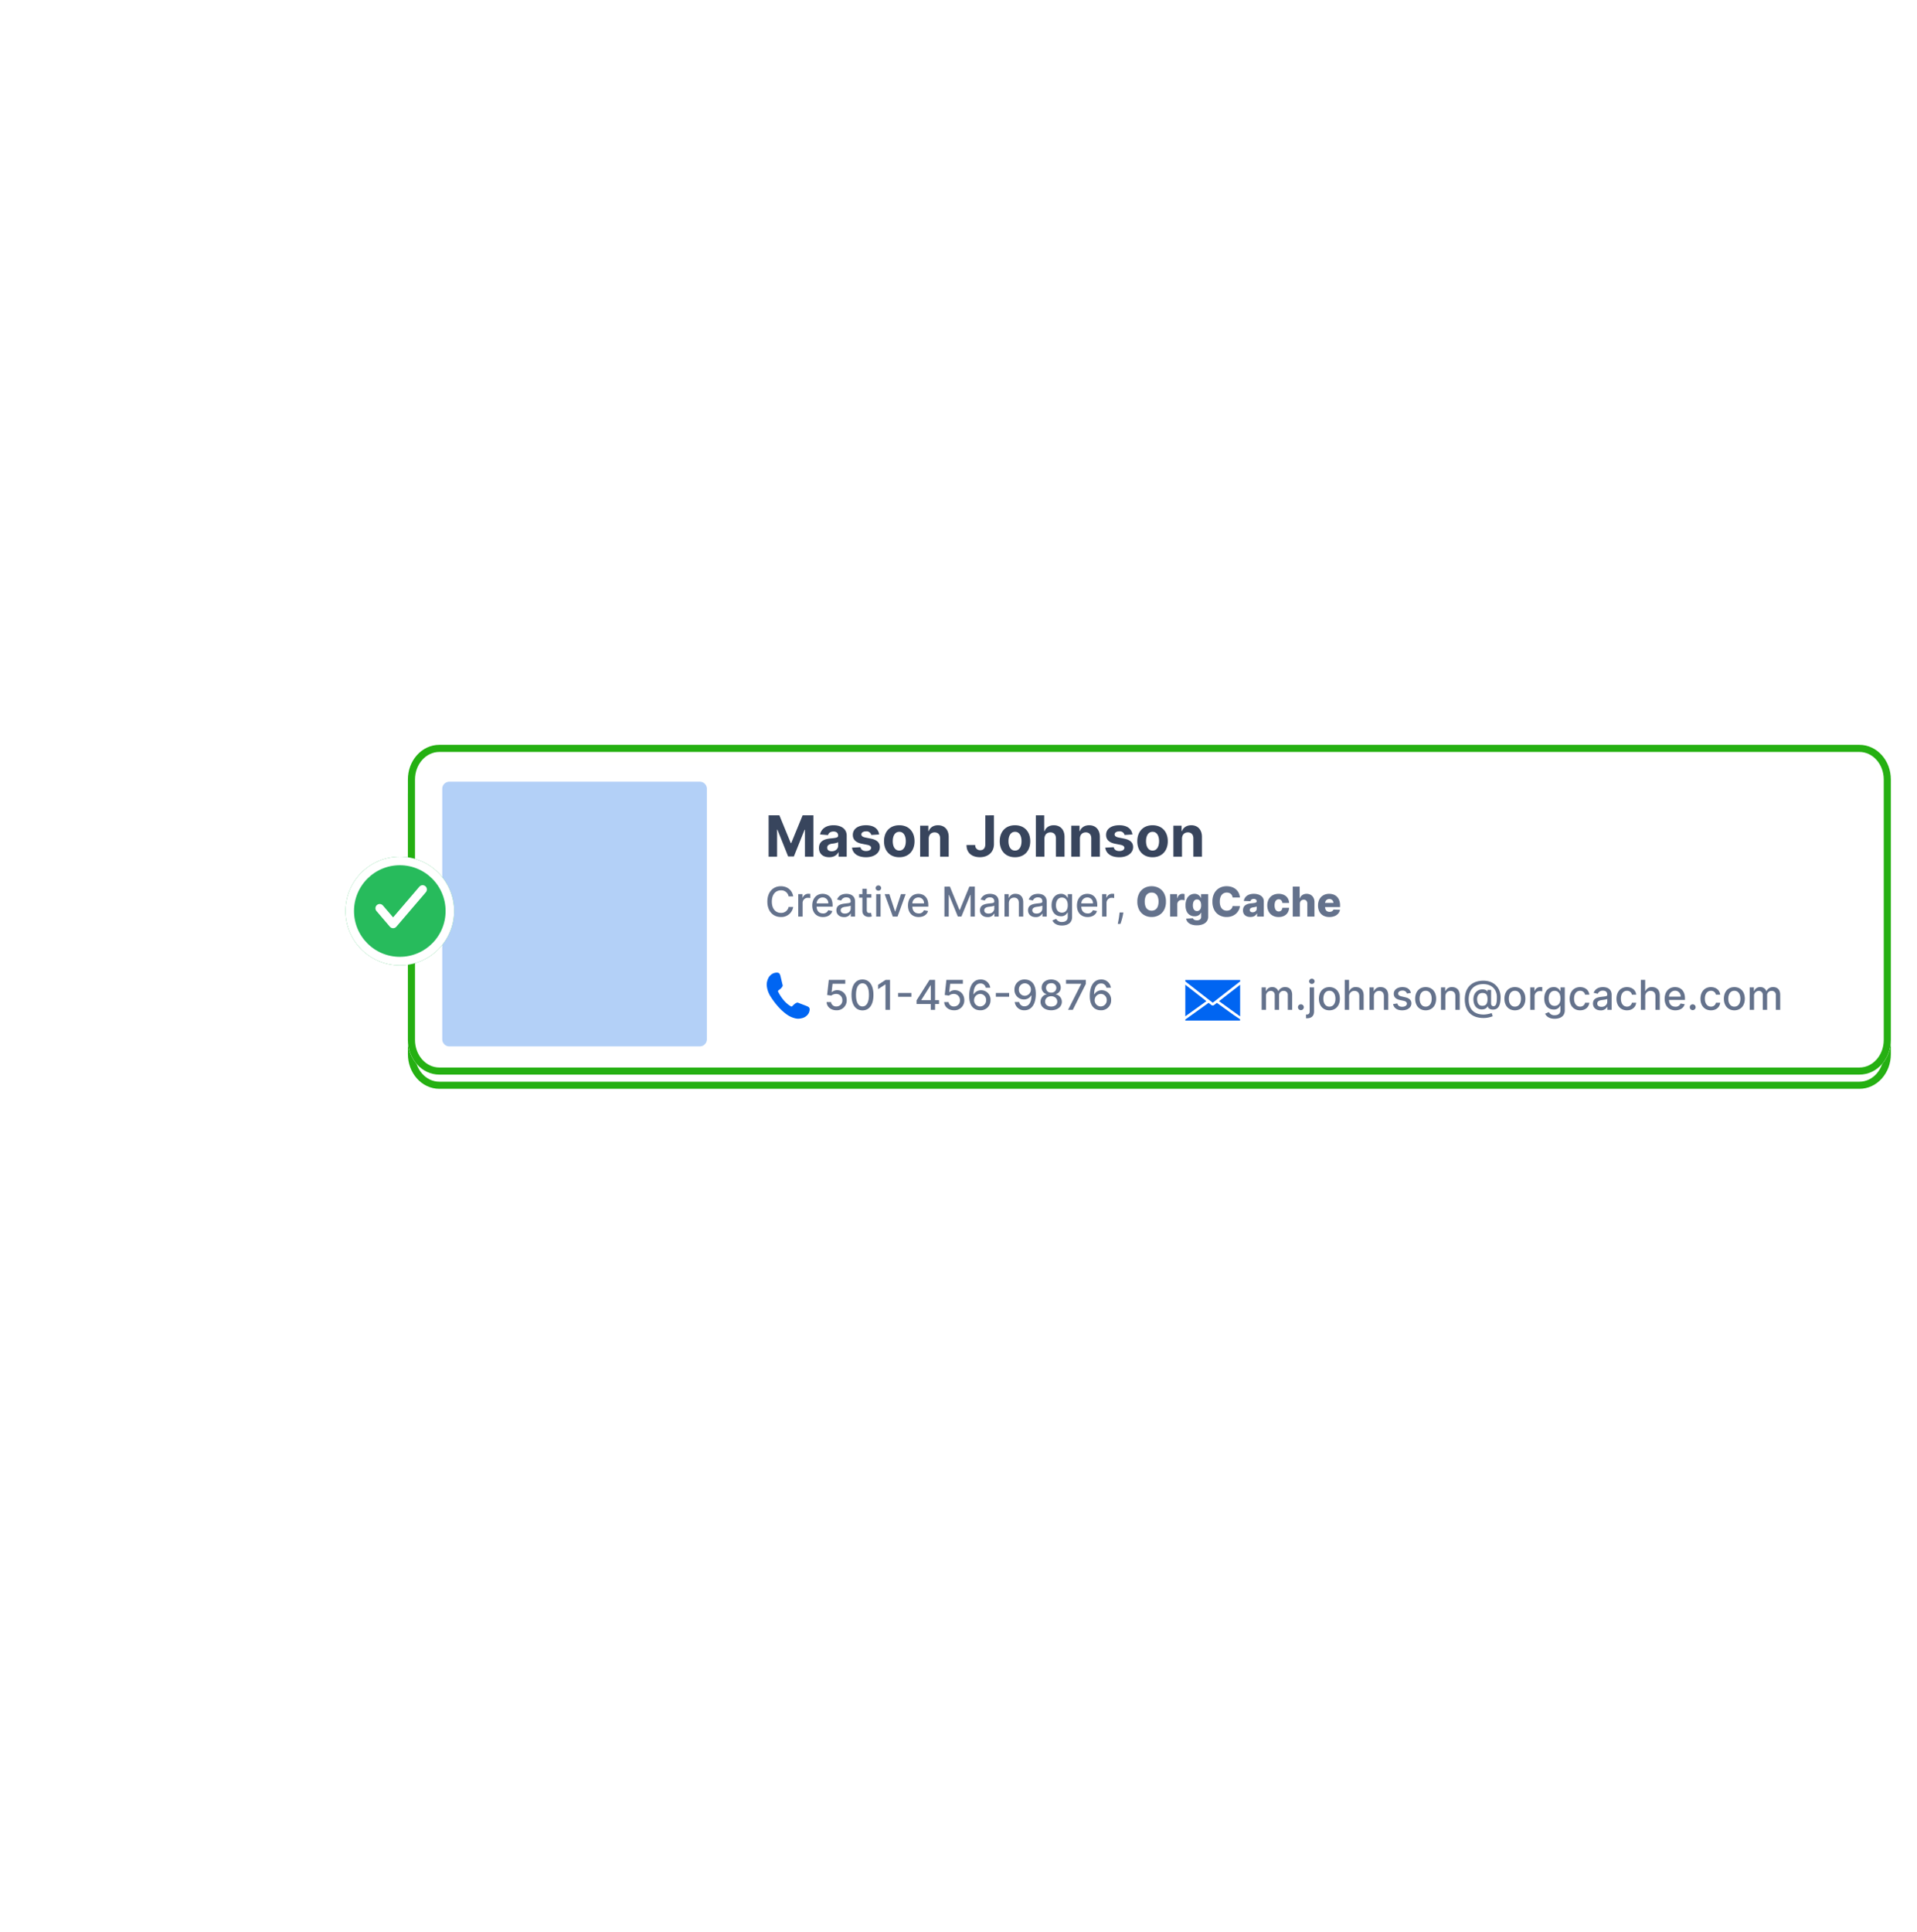<svg xmlns="http://www.w3.org/2000/svg" xmlns:xlink="http://www.w3.org/1999/xlink" width="1350" height="1360" viewBox="0 0 1350 1360">
  <defs>
    <filter id="Path_28539" x="257.255" y="504.422" width="1104.326" height="292.178" filterUnits="userSpaceOnUse">
      <feOffset dy="10" input="SourceAlpha"/>
      <feGaussianBlur stdDeviation="10" result="blur"/>
      <feFlood flood-opacity="0.129"/>
      <feComposite operator="in" in2="blur"/>
    </filter>
    <filter id="Path_28539-2" x="257.255" y="504.422" width="1104.326" height="292.178" filterUnits="userSpaceOnUse">
      <feOffset input="SourceAlpha"/>
      <feGaussianBlur stdDeviation="2" result="blur-2"/>
      <feFlood flood-opacity="0.11" result="color"/>
      <feComposite operator="out" in="SourceGraphic" in2="blur-2"/>
      <feComposite operator="in" in="color"/>
      <feComposite operator="in" in2="SourceGraphic"/>
    </filter>
    <clipPath id="clip-path">
      <rect id="Rectangle_8417" data-name="Rectangle 8417" width="38.606" height="28.559" fill="#0065f2"/>
    </clipPath>
    <clipPath id="clip-path-2">
      <rect id="Rectangle_8418" data-name="Rectangle 8418" width="30.243" height="32.451" fill="#0065f2"/>
    </clipPath>
    <filter id="Ellipse_2507" x="234.313" y="594.187" width="94.487" height="94.487" filterUnits="userSpaceOnUse">
      <feOffset dy="3" input="SourceAlpha"/>
      <feGaussianBlur stdDeviation="3" result="blur-3"/>
      <feFlood flood-opacity="0.161"/>
      <feComposite operator="in" in2="blur-3"/>
      <feComposite in="SourceGraphic"/>
    </filter>
    <clipPath id="clip-homepage_header-art_2-card-mason">
      <rect width="1350" height="1360"/>
    </clipPath>
  </defs>
  <g id="homepage_header-art_2-card-mason" clip-path="url(#clip-homepage_header-art_2-card-mason)">
    <g data-type="innerShadowGroup">
      <g transform="matrix(1, 0, 0, 1, 0, 0)" filter="url(#Path_28539)">
        <g id="Path_28539-3" data-name="Path 28539" transform="translate(292.26 529.42)" fill="#fff" opacity="0.95">
          <path d="M 1017.201 224.678 L 17.126 224.678 C 14.437 224.678 11.831 224.083 9.38 222.909 C 7.037 221.788 4.938 220.188 3.142 218.156 C -0.496 214.038 -2.5 208.582 -2.5 202.795 L -2.5 19.383 C -2.5 13.595 -0.496 8.14 3.142 4.022 C 4.938 1.989 7.037 0.39 9.38 -0.732 C 11.831 -1.905 14.437 -2.5 17.126 -2.5 L 1017.201 -2.5 C 1019.889 -2.5 1022.495 -1.905 1024.946 -0.732 C 1027.29 0.39 1029.388 1.989 1031.184 4.022 C 1034.823 8.14 1036.826 13.595 1036.826 19.383 L 1036.826 202.795 C 1036.826 208.582 1034.823 214.038 1031.184 218.156 C 1029.388 220.188 1027.29 221.788 1024.946 222.909 C 1022.495 224.083 1019.889 224.678 1017.201 224.678 Z" stroke="none"/>
          <path d="M 17.125 3.0517578125e-05 C 7.667 3.0517578125e-05 0 8.678 0 19.383 L 0 202.795 C 0 213.5 7.667 222.178 17.125 222.178 L 1017.201 222.178 C 1026.659 222.178 1034.326 213.5 1034.326 202.795 L 1034.326 19.383 C 1034.326 8.678 1026.659 3.0517578125e-05 1017.201 3.0517578125e-05 L 17.125 3.0517578125e-05 M 17.125 -5 L 1017.201 -5 C 1020.266 -5 1023.235 -4.323 1026.026 -2.987 C 1028.673 -1.719 1031.038 0.082 1033.057 2.367 C 1037.1 6.942 1039.326 12.985 1039.326 19.383 L 1039.326 202.795 C 1039.326 209.192 1037.1 215.236 1033.057 219.811 C 1031.038 222.096 1028.673 223.897 1026.026 225.164 C 1023.235 226.5 1020.266 227.178 1017.201 227.178 L 17.125 227.178 C 14.06 227.178 11.091 226.5 8.301 225.164 C 5.654 223.897 3.288 222.096 1.269 219.811 C -2.774 215.236 -5 209.192 -5 202.795 L -5 19.383 C -5 12.985 -2.774 6.942 1.269 2.367 C 3.288 0.082 5.654 -1.719 8.301 -2.987 C 11.091 -4.323 14.06 -5 17.125 -5 Z" stroke="none" fill="#1aac06"/>
        </g>
      </g>
      <g id="Path_28539-4" data-name="Path 28539" transform="translate(292.255 529.422)" fill="#fff" opacity="0.95">
        <path d="M 1017.201 224.678 L 17.126 224.678 C 14.437 224.678 11.831 224.083 9.38 222.909 C 7.037 221.788 4.938 220.188 3.142 218.156 C -0.496 214.038 -2.5 208.582 -2.5 202.795 L -2.5 19.383 C -2.5 13.595 -0.496 8.14 3.142 4.022 C 4.938 1.989 7.037 0.39 9.38 -0.732 C 11.831 -1.905 14.437 -2.5 17.126 -2.5 L 1017.201 -2.5 C 1019.889 -2.5 1022.495 -1.905 1024.946 -0.732 C 1027.29 0.39 1029.388 1.989 1031.184 4.022 C 1034.823 8.14 1036.826 13.595 1036.826 19.383 L 1036.826 202.795 C 1036.826 208.582 1034.823 214.038 1031.184 218.156 C 1029.388 220.188 1027.29 221.788 1024.946 222.909 C 1022.495 224.083 1019.889 224.678 1017.201 224.678 Z" stroke="none"/>
        <path d="M 17.125 3.0517578125e-05 C 7.667 3.0517578125e-05 0 8.678 0 19.383 L 0 202.795 C 0 213.5 7.667 222.178 17.125 222.178 L 1017.201 222.178 C 1026.659 222.178 1034.326 213.5 1034.326 202.795 L 1034.326 19.383 C 1034.326 8.678 1026.659 3.0517578125e-05 1017.201 3.0517578125e-05 L 17.125 3.0517578125e-05 M 17.125 -5 L 1017.201 -5 C 1020.266 -5 1023.235 -4.323 1026.026 -2.987 C 1028.673 -1.719 1031.038 0.082 1033.057 2.367 C 1037.1 6.942 1039.326 12.985 1039.326 19.383 L 1039.326 202.795 C 1039.326 209.192 1037.1 215.236 1033.057 219.811 C 1031.038 222.096 1028.673 223.897 1026.026 225.164 C 1023.235 226.5 1020.266 227.178 1017.201 227.178 L 17.125 227.178 C 14.06 227.178 11.091 226.5 8.301 225.164 C 5.654 223.897 3.288 222.096 1.269 219.811 C -2.774 215.236 -5 209.192 -5 202.795 L -5 19.383 C -5 12.985 -2.774 6.942 1.269 2.367 C 3.288 0.082 5.654 -1.719 8.301 -2.987 C 11.091 -4.323 14.06 -5 17.125 -5 Z" stroke="none"/>
      </g>
      <g transform="matrix(1, 0, 0, 1, 0, 0)" filter="url(#Path_28539-2)">
        <g id="Path_28539-5" data-name="Path 28539" transform="translate(292.26 529.42)" fill="#fff" opacity="0.95">
          <path d="M 1017.201 224.678 L 17.126 224.678 C 14.437 224.678 11.831 224.083 9.38 222.909 C 7.037 221.788 4.938 220.188 3.142 218.156 C -0.496 214.038 -2.5 208.582 -2.5 202.795 L -2.5 19.383 C -2.5 13.595 -0.496 8.14 3.142 4.022 C 4.938 1.989 7.037 0.39 9.38 -0.732 C 11.831 -1.905 14.437 -2.5 17.126 -2.5 L 1017.201 -2.5 C 1019.889 -2.5 1022.495 -1.905 1024.946 -0.732 C 1027.29 0.39 1029.388 1.989 1031.184 4.022 C 1034.823 8.14 1036.826 13.595 1036.826 19.383 L 1036.826 202.795 C 1036.826 208.582 1034.823 214.038 1031.184 218.156 C 1029.388 220.188 1027.29 221.788 1024.946 222.909 C 1022.495 224.083 1019.889 224.678 1017.201 224.678 Z" stroke="none"/>
          <path d="M 17.125 3.0517578125e-05 C 7.667 3.0517578125e-05 0 8.678 0 19.383 L 0 202.795 C 0 213.5 7.667 222.178 17.125 222.178 L 1017.201 222.178 C 1026.659 222.178 1034.326 213.5 1034.326 202.795 L 1034.326 19.383 C 1034.326 8.678 1026.659 3.0517578125e-05 1017.201 3.0517578125e-05 L 17.125 3.0517578125e-05 M 17.125 -5 L 1017.201 -5 C 1020.266 -5 1023.235 -4.323 1026.026 -2.987 C 1028.673 -1.719 1031.038 0.082 1033.057 2.367 C 1037.1 6.942 1039.326 12.985 1039.326 19.383 L 1039.326 202.795 C 1039.326 209.192 1037.1 215.236 1033.057 219.811 C 1031.038 222.096 1028.673 223.897 1026.026 225.164 C 1023.235 226.5 1020.266 227.178 1017.201 227.178 L 17.125 227.178 C 14.06 227.178 11.091 226.5 8.301 225.164 C 5.654 223.897 3.288 222.096 1.269 219.811 C -2.774 215.236 -5 209.192 -5 202.795 L -5 19.383 C -5 12.985 -2.774 6.942 1.269 2.367 C 3.288 0.082 5.654 -1.719 8.301 -2.987 C 11.091 -4.323 14.06 -5 17.125 -5 Z" stroke="none"/>
        </g>
      </g>
      <g id="Path_28539-6" data-name="Path 28539" transform="translate(292.255 529.422)" fill="none" opacity="0.95">
        <path d="M 1017.201 224.678 L 17.126 224.678 C 14.437 224.678 11.831 224.083 9.38 222.909 C 7.037 221.788 4.938 220.188 3.142 218.156 C -0.496 214.038 -2.5 208.582 -2.5 202.795 L -2.5 19.383 C -2.5 13.595 -0.496 8.14 3.142 4.022 C 4.938 1.989 7.037 0.39 9.38 -0.732 C 11.831 -1.905 14.437 -2.5 17.126 -2.5 L 1017.201 -2.5 C 1019.889 -2.5 1022.495 -1.905 1024.946 -0.732 C 1027.29 0.39 1029.388 1.989 1031.184 4.022 C 1034.823 8.14 1036.826 13.595 1036.826 19.383 L 1036.826 202.795 C 1036.826 208.582 1034.823 214.038 1031.184 218.156 C 1029.388 220.188 1027.29 221.788 1024.946 222.909 C 1022.495 224.083 1019.889 224.678 1017.201 224.678 Z" stroke="none"/>
        <path d="M 17.125 3.0517578125e-05 C 7.667 3.0517578125e-05 0 8.678 0 19.383 L 0 202.795 C 0 213.5 7.667 222.178 17.125 222.178 L 1017.201 222.178 C 1026.659 222.178 1034.326 213.5 1034.326 202.795 L 1034.326 19.383 C 1034.326 8.678 1026.659 3.0517578125e-05 1017.201 3.0517578125e-05 L 17.125 3.0517578125e-05 M 17.125 -5 L 1017.201 -5 C 1020.266 -5 1023.235 -4.323 1026.026 -2.987 C 1028.673 -1.719 1031.038 0.082 1033.057 2.367 C 1037.1 6.942 1039.326 12.985 1039.326 19.383 L 1039.326 202.795 C 1039.326 209.192 1037.1 215.236 1033.057 219.811 C 1031.038 222.096 1028.673 223.897 1026.026 225.164 C 1023.235 226.5 1020.266 227.178 1017.201 227.178 L 17.125 227.178 C 14.06 227.178 11.091 226.5 8.301 225.164 C 5.654 223.897 3.288 222.096 1.269 219.811 C -2.774 215.236 -5 209.192 -5 202.795 L -5 19.383 C -5 12.985 -2.774 6.942 1.269 2.367 C 3.288 0.082 5.654 -1.719 8.301 -2.987 C 11.091 -4.323 14.06 -5 17.125 -5 Z" stroke="none" fill="#1aac06"/>
      </g>
    </g>
    <path id="Path_96436" data-name="Path 96436" d="M19.834-14.232c-.721-4.511-4.253-7.147-8.712-7.147-5.458,0-9.485,4.088-9.485,10.834S5.643.288,11.122.288a8.4,8.4,0,0,0,8.712-7.075L16.621-6.8a5.257,5.257,0,0,1-5.479,4.181c-3.615,0-6.344-2.77-6.344-7.93,0-5.118,2.719-7.93,6.354-7.93a5.239,5.239,0,0,1,5.468,4.243ZM23.4,0h3.079V-9.66a3.556,3.556,0,0,1,3.779-3.563,7.275,7.275,0,0,1,1.607.185v-2.945a12.507,12.507,0,0,0-1.308-.072,4.116,4.116,0,0,0-4.016,2.75h-.165v-2.513H23.4ZM40.781.319c3.45,0,5.891-1.7,6.591-4.274L44.458-4.48a3.579,3.579,0,0,1-3.646,2.255c-2.636,0-4.408-1.71-4.49-4.758H47.568V-8.074c0-5.716-3.419-7.95-7-7.95-4.408,0-7.312,3.357-7.312,8.218C33.253-2.894,36.116.319,40.781.319ZM36.332-9.289a4.248,4.248,0,0,1,4.253-4.191A3.907,3.907,0,0,1,44.55-9.289ZM55.6.35a4.944,4.944,0,0,0,4.675-2.513H60.4V0h3.007V-10.5c0-4.6-3.625-5.52-6.138-5.52-2.863,0-5.5,1.153-6.529,4.037l2.894.659a3.694,3.694,0,0,1,3.676-2.2c1.988,0,3.007,1.04,3.007,2.832v.072c0,1.123-1.153,1.1-4,1.431-3,.35-6.066,1.133-6.066,4.727C50.256-1.359,52.593.35,55.6.35Zm.669-2.472c-1.74,0-3-.783-3-2.307,0-1.648,1.462-2.235,3.244-2.472,1-.134,3.368-.4,3.81-.844v2.039C60.327-3.831,58.834-2.121,56.27-2.121Zm18.619-13.7H71.645v-3.79H68.566v3.79H66.249v2.472h2.317v9.341C68.556-1.133,70.749.257,73.18.206a5.9,5.9,0,0,0,2-.33l-.556-2.544a5.007,5.007,0,0,1-1.081.134c-1,0-1.895-.33-1.895-2.111v-8.7h3.244ZM78.288,0h3.079V-15.818H78.288Zm1.555-18.259a1.9,1.9,0,0,0,1.946-1.833,1.912,1.912,0,0,0-1.946-1.843A1.905,1.905,0,0,0,77.9-20.092,1.9,1.9,0,0,0,79.843-18.259Zm19.2,2.441H95.733l-4,12.173h-.165L87.566-15.818H84.261L90.007,0h3.3ZM108.194.319c3.45,0,5.891-1.7,6.591-4.274L111.87-4.48a3.579,3.579,0,0,1-3.646,2.255c-2.636,0-4.408-1.71-4.49-4.758H114.98V-8.074c0-5.716-3.419-7.95-7-7.95-4.408,0-7.312,3.357-7.312,8.218C100.666-2.894,103.529.319,108.194.319Zm-4.449-9.608A4.248,4.248,0,0,1,108-13.48a3.907,3.907,0,0,1,3.965,4.191Zm22.594-11.8V0h3.028V-15.272h.2l6.22,15.241H138.3l6.22-15.231h.2V0h3.028V-21.091h-3.862L137.163-4.7h-.247L130.2-21.091ZM156.73.35a4.944,4.944,0,0,0,4.675-2.513h.124V0h3.007V-10.5c0-4.6-3.625-5.52-6.138-5.52-2.863,0-5.5,1.153-6.529,4.037l2.894.659a3.694,3.694,0,0,1,3.676-2.2c1.988,0,3.007,1.04,3.007,2.832v.072c0,1.123-1.153,1.1-4,1.431-3,.35-6.066,1.133-6.066,4.727C151.385-1.359,153.723.35,156.73.35Zm.669-2.472c-1.74,0-3-.783-3-2.307,0-1.648,1.462-2.235,3.244-2.472,1-.134,3.368-.4,3.81-.844v2.039C161.457-3.831,159.963-2.121,157.4-2.121Zm14.315-7.271c0-2.523,1.545-3.965,3.687-3.965,2.091,0,3.357,1.37,3.357,3.666V0h3.079V-10.061c0-3.913-2.152-5.963-5.386-5.963a4.709,4.709,0,0,0-4.665,2.781h-.2v-2.575h-2.956V0h3.079ZM190.56.35a4.944,4.944,0,0,0,4.675-2.513h.124V0h3.007V-10.5c0-4.6-3.625-5.52-6.138-5.52-2.863,0-5.5,1.153-6.529,4.037l2.894.659a3.694,3.694,0,0,1,3.676-2.2c1.988,0,3.007,1.04,3.007,2.832v.072c0,1.123-1.153,1.1-4,1.431-3,.35-6.066,1.133-6.066,4.727C185.215-1.359,187.553.35,190.56.35Zm.669-2.472c-1.74,0-3-.783-3-2.307,0-1.648,1.462-2.235,3.244-2.472,1-.134,3.368-.4,3.81-.844v2.039C195.287-3.831,193.793-2.121,191.229-2.121ZM209.1,6.261c4.027,0,7.137-1.843,7.137-5.911V-15.818h-3.017v2.564h-.227a4.808,4.808,0,0,0-4.583-2.77c-3.821,0-6.632,3.017-6.632,8.053s2.873,7.734,6.611,7.734a4.763,4.763,0,0,0,4.583-2.647h.2V.227c0,2.482-1.7,3.553-4.037,3.553a4.294,4.294,0,0,1-4.109-2.194l-2.647,1.092C203.206,4.614,205.317,6.261,209.1,6.261Zm-.031-9.052c-2.75,0-4.181-2.111-4.181-5.221,0-3.038,1.4-5.4,4.181-5.4,2.688,0,4.13,2.194,4.13,5.4C213.2-4.748,211.723-2.791,209.066-2.791ZM227.18.319c3.45,0,5.891-1.7,6.591-4.274l-2.914-.525a3.579,3.579,0,0,1-3.646,2.255c-2.636,0-4.408-1.71-4.49-4.758h11.246V-8.074c0-5.716-3.419-7.95-7-7.95-4.408,0-7.312,3.357-7.312,8.218C219.652-2.894,222.515.319,227.18.319Zm-4.449-9.608a4.248,4.248,0,0,1,4.253-4.191,3.907,3.907,0,0,1,3.965,4.191ZM237.4,0h3.079V-9.66a3.556,3.556,0,0,1,3.779-3.563,7.275,7.275,0,0,1,1.607.185v-2.945a12.507,12.507,0,0,0-1.308-.072,4.116,4.116,0,0,0-4.016,2.75h-.165v-2.513H237.4Zm14.922-2.884h-2.636l-.124,1.153c-.3,2.791-.886,5.571-1.153,6.879h1.854a43.788,43.788,0,0,0,1.895-6.92Zm30.009-7.662a12.035,12.035,0,0,1-1.339,5.9,9.129,9.129,0,0,1-3.62,3.676A10.42,10.42,0,0,1,272.256.288a10.344,10.344,0,0,1-5.118-1.267,9.183,9.183,0,0,1-3.61-3.682,12.02,12.02,0,0,1-1.334-5.885,12.073,12.073,0,0,1,1.334-5.9,9.105,9.105,0,0,1,3.61-3.676,10.411,10.411,0,0,1,5.118-1.256,10.42,10.42,0,0,1,5.113,1.256,9.129,9.129,0,0,1,3.62,3.676A12.035,12.035,0,0,1,282.328-10.545Zm-5.211,0a9.2,9.2,0,0,0-.582-3.481,4.608,4.608,0,0,0-1.668-2.152,4.565,4.565,0,0,0-2.611-.731,4.572,4.572,0,0,0-2.605.731,4.6,4.6,0,0,0-1.673,2.152,9.2,9.2,0,0,0-.582,3.481,9.2,9.2,0,0,0,.582,3.481,4.6,4.6,0,0,0,1.673,2.152,4.572,4.572,0,0,0,2.605.731,4.565,4.565,0,0,0,2.611-.731,4.608,4.608,0,0,0,1.668-2.152A9.2,9.2,0,0,0,277.117-10.545ZM285.294,0V-15.818h4.892v2.884h.165a4.31,4.31,0,0,1,1.411-2.333,3.582,3.582,0,0,1,2.276-.767,5.812,5.812,0,0,1,.721.046,4.458,4.458,0,0,1,.69.139v4.377a4.809,4.809,0,0,0-.942-.2,8.52,8.52,0,0,0-1.035-.072,3.269,3.269,0,0,0-1.612.4,2.886,2.886,0,0,0-1.123,1.1,3.251,3.251,0,0,0-.407,1.653V0Zm18.764,6.127A10.77,10.77,0,0,1,300.2,5.51a6.166,6.166,0,0,1-2.523-1.684,4.577,4.577,0,0,1-1.1-2.384l4.768-.268a1.7,1.7,0,0,0,.5.752,2.6,2.6,0,0,0,.958.52,4.571,4.571,0,0,0,1.4.191,3.5,3.5,0,0,0,2.1-.6,2.319,2.319,0,0,0,.829-2.018V-2.76h-.175a3.744,3.744,0,0,1-.906,1.308,4.306,4.306,0,0,1-1.509.906,5.991,5.991,0,0,1-2.065.33,6.346,6.346,0,0,1-3.167-.808A5.745,5.745,0,0,1,297-3.537a9.751,9.751,0,0,1-.86-4.392,10.321,10.321,0,0,1,.886-4.567,6.186,6.186,0,0,1,2.322-2.662,5.894,5.894,0,0,1,3.095-.865,4.9,4.9,0,0,1,2.137.427,4.439,4.439,0,0,1,1.468,1.1,5.164,5.164,0,0,1,.875,1.39h.144v-2.708h5.015V.062a5.367,5.367,0,0,1-1.009,3.3,6.233,6.233,0,0,1-2.822,2.06A11.507,11.507,0,0,1,304.057,6.127Zm.154-10.01a2.544,2.544,0,0,0,1.565-.484,3.051,3.051,0,0,0,1-1.39,6.033,6.033,0,0,0,.35-2.173,6.4,6.4,0,0,0-.345-2.219,3.131,3.131,0,0,0-1-1.437,2.494,2.494,0,0,0-1.57-.5,2.471,2.471,0,0,0-1.586.515,3.151,3.151,0,0,0-.983,1.447,6.509,6.509,0,0,0-.335,2.2,6.2,6.2,0,0,0,.34,2.173,3,3,0,0,0,.983,1.39A2.555,2.555,0,0,0,304.212-3.882Zm30.215-9.567h-5.149a4.462,4.462,0,0,0-.422-1.431,3.482,3.482,0,0,0-.844-1.092,3.681,3.681,0,0,0-1.241-.7,4.911,4.911,0,0,0-1.581-.242,4.588,4.588,0,0,0-2.642.752,4.747,4.747,0,0,0-1.7,2.173,8.936,8.936,0,0,0-.592,3.44,9,9,0,0,0,.6,3.517,4.609,4.609,0,0,0,1.7,2.132,4.651,4.651,0,0,0,2.6.716A5.166,5.166,0,0,0,326.7-4.4a3.776,3.776,0,0,0,1.225-.633,3.487,3.487,0,0,0,.875-1.02,4.177,4.177,0,0,0,.479-1.365l5.149.031a7.859,7.859,0,0,1-.808,2.76,8.827,8.827,0,0,1-1.849,2.477,8.675,8.675,0,0,1-2.858,1.776,10.524,10.524,0,0,1-3.857.659,10.332,10.332,0,0,1-5.123-1.262,9,9,0,0,1-3.568-3.682,12.244,12.244,0,0,1-1.308-5.891,12.111,12.111,0,0,1,1.328-5.9,9.092,9.092,0,0,1,3.594-3.676,10.29,10.29,0,0,1,5.077-1.256,11.373,11.373,0,0,1,3.543.53,8.723,8.723,0,0,1,2.863,1.545,7.959,7.959,0,0,1,2.008,2.487A9.085,9.085,0,0,1,334.427-13.45ZM341.79.268a6.654,6.654,0,0,1-2.683-.51,4.106,4.106,0,0,1-1.843-1.545,4.671,4.671,0,0,1-.675-2.6,4.847,4.847,0,0,1,.463-2.224,3.96,3.96,0,0,1,1.277-1.473,6.1,6.1,0,0,1,1.874-.86,12.466,12.466,0,0,1,2.266-.4q1.349-.124,2.173-.263a3.048,3.048,0,0,0,1.2-.4.857.857,0,0,0,.376-.747V-10.8a1.473,1.473,0,0,0-.546-1.225,2.307,2.307,0,0,0-1.473-.433,2.713,2.713,0,0,0-1.607.433,1.906,1.906,0,0,0-.772,1.195L337.177-11a5.5,5.5,0,0,1,1.066-2.58,5.763,5.763,0,0,1,2.369-1.792,9.1,9.1,0,0,1,3.63-.654,10.387,10.387,0,0,1,2.791.355,7.063,7.063,0,0,1,2.224,1.03,4.75,4.75,0,0,1,1.467,1.653,4.688,4.688,0,0,1,.52,2.235V0h-4.737V-2.2h-.124a4.527,4.527,0,0,1-1.076,1.359,4.369,4.369,0,0,1-1.534.834A6.571,6.571,0,0,1,341.79.268Zm1.555-3.3a3.215,3.215,0,0,0,1.467-.33,2.7,2.7,0,0,0,1.045-.911,2.369,2.369,0,0,0,.391-1.354v-1.5a3.037,3.037,0,0,1-.52.206q-.3.093-.664.175t-.741.144q-.381.062-.731.113a4.475,4.475,0,0,0-1.21.35,1.89,1.89,0,0,0-.762.613,1.516,1.516,0,0,0-.263.891,1.39,1.39,0,0,0,.561,1.195A2.348,2.348,0,0,0,343.345-3.028ZM361.7.3a8.451,8.451,0,0,1-4.289-1.03A6.949,6.949,0,0,1,354.663-3.6a9.087,9.087,0,0,1-.958-4.258,9.07,9.07,0,0,1,.963-4.269,6.983,6.983,0,0,1,2.75-2.868,8.408,8.408,0,0,1,4.269-1.03,8.663,8.663,0,0,1,3.826.793,6.128,6.128,0,0,1,2.554,2.24,6.511,6.511,0,0,1,.973,3.393h-4.706a3.169,3.169,0,0,0-.819-1.905,2.346,2.346,0,0,0-1.756-.69,2.5,2.5,0,0,0-1.534.489,3.134,3.134,0,0,0-1.025,1.442,6.6,6.6,0,0,0-.366,2.353,6.691,6.691,0,0,0,.366,2.363,3.132,3.132,0,0,0,1.025,1.452,2.5,2.5,0,0,0,1.534.489A2.524,2.524,0,0,0,363-3.9a2.38,2.38,0,0,0,.891-.881,3.458,3.458,0,0,0,.443-1.416h4.706a6.883,6.883,0,0,1-.973,3.419A6.069,6.069,0,0,1,365.543-.51,8.532,8.532,0,0,1,361.7.3Zm14.963-9.32V0h-5.036V-21.091H376.5v8.177h.175a4.573,4.573,0,0,1,1.756-2.286,5.224,5.224,0,0,1,2.992-.824,5.567,5.567,0,0,1,2.9.736,5.015,5.015,0,0,1,1.921,2.075,6.7,6.7,0,0,1,.675,3.131V0h-5.036V-9.093a2.927,2.927,0,0,0-.659-2.06,2.409,2.409,0,0,0-1.885-.741,2.758,2.758,0,0,0-1.4.345,2.378,2.378,0,0,0-.937.983A3.376,3.376,0,0,0,376.66-9.021ZM397.442.3a8.786,8.786,0,0,1-4.279-.983A6.687,6.687,0,0,1,390.4-3.5a9.218,9.218,0,0,1-.963-4.351,9.076,9.076,0,0,1,.968-4.289A7.031,7.031,0,0,1,393.137-15a8.107,8.107,0,0,1,4.15-1.025,8.736,8.736,0,0,1,3.089.525,6.641,6.641,0,0,1,2.42,1.555,7.1,7.1,0,0,1,1.586,2.539,9.789,9.789,0,0,1,.566,3.455v1.256H391.2V-9.619h9.063a2.837,2.837,0,0,0-.381-1.431,2.635,2.635,0,0,0-1.014-.983,3.007,3.007,0,0,0-1.478-.355,3.038,3.038,0,0,0-1.514.376,2.854,2.854,0,0,0-1.061,1.02,2.894,2.894,0,0,0-.412,1.457V-6.56a3.6,3.6,0,0,0,.381,1.694,2.739,2.739,0,0,0,1.081,1.128,3.3,3.3,0,0,0,1.668.4,3.762,3.762,0,0,0,1.215-.185,2.6,2.6,0,0,0,.937-.546,2.253,2.253,0,0,0,.587-.886l4.624.134a5.712,5.712,0,0,1-1.262,2.7,6.393,6.393,0,0,1-2.549,1.782A9.725,9.725,0,0,1,397.442.3Z" transform="translate(538.755 645.348)" fill="#64728c"/>
    <path id="Path_96437" data-name="Path 96437" d="M2.07,0H5.149V-9.752a3.387,3.387,0,0,1,3.244-3.615,2.724,2.724,0,0,1,2.894,2.853V0h3.069V-10.082a3.03,3.03,0,0,1,3.172-3.285,2.758,2.758,0,0,1,2.966,3.048V0h3.079V-10.607c0-3.615-2.018-5.417-4.881-5.417a4.942,4.942,0,0,0-4.748,2.781h-.165a4.28,4.28,0,0,0-4.253-2.781,4.326,4.326,0,0,0-4.3,2.781h-.2v-2.575H2.07ZM29.721.2a2.066,2.066,0,0,0,2.06-2.06,2.07,2.07,0,0,0-2.06-2.049,2.064,2.064,0,0,0-2.06,2.049A2.059,2.059,0,0,0,29.721.2ZM35.9-15.818V1.009c0,1.462-.608,2.266-2.07,2.266h-.494V5.922c.216.01.412.01.628.01,3.275,0,5.015-1.73,5.015-4.9V-15.818Zm1.524-2.441a1.9,1.9,0,0,0,1.946-1.833,1.912,1.912,0,0,0-1.946-1.843,1.905,1.905,0,0,0-1.946,1.843A1.9,1.9,0,0,0,37.424-18.259ZM49.782.319c4.459,0,7.374-3.265,7.374-8.156,0-4.923-2.914-8.187-7.374-8.187s-7.374,3.265-7.374,8.187C42.408-2.945,45.323.319,49.782.319Zm.01-2.585c-2.914,0-4.274-2.544-4.274-5.582s1.359-5.6,4.274-5.6c2.894,0,4.253,2.575,4.253,5.6S52.686-2.266,49.792-2.266ZM63.664-9.392a3.633,3.633,0,0,1,3.79-3.965c2.121,0,3.388,1.349,3.388,3.666V0h3.079V-10.061c0-3.944-2.163-5.963-5.417-5.963a4.631,4.631,0,0,0-4.686,2.781h-.2v-7.847H60.585V0h3.079Zm17.456,0c0-2.523,1.545-3.965,3.687-3.965,2.091,0,3.357,1.37,3.357,3.666V0h3.079V-10.061c0-3.913-2.152-5.963-5.386-5.963a4.709,4.709,0,0,0-4.665,2.781H81v-2.575H78.04V0H81.12Zm26.1-2.564c-.638-2.461-2.564-4.068-5.983-4.068-3.574,0-6.107,1.885-6.107,4.686,0,2.245,1.359,3.738,4.325,4.4l2.678.587c1.524.34,2.235,1.02,2.235,2.008,0,1.225-1.308,2.183-3.326,2.183-1.843,0-3.028-.793-3.4-2.348l-2.976.453c.515,2.8,2.842,4.377,6.4,4.377,3.821,0,6.467-2.029,6.467-4.892,0-2.235-1.421-3.615-4.325-4.284l-2.513-.577c-1.74-.412-2.492-1-2.482-2.07-.01-1.215,1.308-2.08,3.059-2.08a3.052,3.052,0,0,1,3.162,2.121ZM117.565.319c4.459,0,7.374-3.265,7.374-8.156,0-4.923-2.914-8.187-7.374-8.187s-7.374,3.265-7.374,8.187C110.192-2.945,113.106.319,117.565.319Zm.01-2.585c-2.914,0-4.274-2.544-4.274-5.582s1.359-5.6,4.274-5.6c2.894,0,4.253,2.575,4.253,5.6S120.469-2.266,117.576-2.266Zm13.872-7.126c0-2.523,1.545-3.965,3.687-3.965,2.091,0,3.357,1.37,3.357,3.666V0h3.079V-10.061c0-3.913-2.152-5.963-5.386-5.963a4.709,4.709,0,0,0-4.665,2.781h-.2v-2.575h-2.956V0h3.079Zm26.94,15.128a17.749,17.749,0,0,0,6.406-1.246l-.721-2.255A18.056,18.056,0,0,1,158.522,3.3c-6.931,0-10.648-3.821-10.648-10.659,0-6.55,3.676-10.782,10.267-10.782,6.024,0,9.619,3.872,9.608,9.1.01,4.469-.566,6.478-2.441,6.478-1.061,0-1.648-.865-1.648-1.946v-9.557h-2.533v1.153h-.134c-.309-.906-2.1-1.72-4.253-1.462-2.976.35-5.53,2.811-5.53,6.869,0,4.233,2.163,7.065,5.633,7.2,2.348.1,3.872-.989,4.356-2.2h.124c.247,1.658,2.039,2.389,3.8,2.327,4.4-.082,5.232-4.408,5.232-8.754,0-6.2-4.243-11.6-12.111-11.6-8.249,0-13.1,5.036-13.11,13.151C145.144.968,149.871,5.736,158.388,5.736Zm-.947-8.568c-2.688,0-3.615-2.307-3.625-4.8.01-2.369,1.339-4.253,3.666-4.253,2.523,0,3.656,1.112,3.666,4.243C161.158-4.428,160.118-2.832,157.44-2.832ZM180.416.319c4.459,0,7.374-3.265,7.374-8.156,0-4.923-2.914-8.187-7.374-8.187s-7.374,3.265-7.374,8.187C173.042-2.945,175.957.319,180.416.319Zm.01-2.585c-2.914,0-4.274-2.544-4.274-5.582s1.359-5.6,4.274-5.6c2.894,0,4.253,2.575,4.253,5.6S183.32-2.266,180.426-2.266ZM191.219,0H194.3V-9.66a3.556,3.556,0,0,1,3.779-3.563,7.275,7.275,0,0,1,1.607.185v-2.945a12.507,12.507,0,0,0-1.308-.072,4.116,4.116,0,0,0-4.016,2.75h-.165v-2.513h-2.976Zm17.2,6.261c4.027,0,7.137-1.843,7.137-5.911V-15.818h-3.017v2.564h-.227a4.808,4.808,0,0,0-4.583-2.77c-3.821,0-6.632,3.017-6.632,8.053s2.873,7.734,6.611,7.734a4.763,4.763,0,0,0,4.583-2.647h.2V.227c0,2.482-1.7,3.553-4.037,3.553a4.294,4.294,0,0,1-4.109-2.194l-2.647,1.092C202.526,4.614,204.637,6.261,208.417,6.261Zm-.031-9.052c-2.75,0-4.181-2.111-4.181-5.221,0-3.038,1.4-5.4,4.181-5.4,2.688,0,4.13,2.194,4.13,5.4C212.516-4.748,211.043-2.791,208.386-2.791Zm17.96,3.11c3.738,0,6.158-2.245,6.5-5.324h-3a3.379,3.379,0,0,1-3.481,2.719c-2.605,0-4.284-2.173-4.284-5.623,0-3.388,1.71-5.52,4.284-5.52a3.394,3.394,0,0,1,3.481,2.719h3c-.33-3.192-2.935-5.314-6.529-5.314-4.459,0-7.343,3.357-7.343,8.187C218.973-3.069,221.753.319,226.346.319ZM240.754.35a4.944,4.944,0,0,0,4.675-2.513h.124V0h3.007V-10.5c0-4.6-3.625-5.52-6.138-5.52-2.863,0-5.5,1.153-6.529,4.037l2.894.659a3.694,3.694,0,0,1,3.676-2.2c1.988,0,3.007,1.04,3.007,2.832v.072c0,1.123-1.153,1.1-4,1.431-3,.35-6.066,1.133-6.066,4.727C235.409-1.359,237.746.35,240.754.35Zm.669-2.472c-1.74,0-3-.783-3-2.307,0-1.648,1.462-2.235,3.244-2.472,1-.134,3.368-.4,3.81-.844v2.039C245.48-3.831,243.987-2.121,241.423-2.121Zm17.9,2.441c3.738,0,6.158-2.245,6.5-5.324h-3a3.379,3.379,0,0,1-3.481,2.719c-2.605,0-4.284-2.173-4.284-5.623,0-3.388,1.71-5.52,4.284-5.52a3.394,3.394,0,0,1,3.481,2.719h3c-.33-3.192-2.935-5.314-6.529-5.314-4.459,0-7.343,3.357-7.343,8.187C251.948-3.069,254.728.319,259.321.319ZM272.2-9.392a3.633,3.633,0,0,1,3.79-3.965c2.121,0,3.388,1.349,3.388,3.666V0h3.079V-10.061c0-3.944-2.163-5.963-5.417-5.963a4.631,4.631,0,0,0-4.686,2.781h-.2v-7.847h-3.038V0H272.2ZM293.4.319c3.45,0,5.891-1.7,6.591-4.274l-2.914-.525a3.578,3.578,0,0,1-3.646,2.255c-2.636,0-4.408-1.71-4.49-4.758h11.246V-8.074c0-5.716-3.419-7.95-7-7.95-4.408,0-7.312,3.357-7.312,8.218C285.87-2.894,288.733.319,293.4.319ZM288.95-9.289A4.248,4.248,0,0,1,293.2-13.48a3.907,3.907,0,0,1,3.965,4.191ZM305.643.2a2.066,2.066,0,0,0,2.06-2.06,2.07,2.07,0,0,0-2.06-2.049,2.064,2.064,0,0,0-2.06,2.049A2.059,2.059,0,0,0,305.643.2Zm12.842.124c3.738,0,6.158-2.245,6.5-5.324h-3a3.379,3.379,0,0,1-3.481,2.719c-2.605,0-4.284-2.173-4.284-5.623,0-3.388,1.71-5.52,4.284-5.52a3.394,3.394,0,0,1,3.481,2.719h3c-.33-3.192-2.935-5.314-6.529-5.314-4.459,0-7.343,3.357-7.343,8.187C311.112-3.069,313.892.319,318.485.319Zm16.467,0c4.459,0,7.374-3.265,7.374-8.156,0-4.923-2.914-8.187-7.374-8.187s-7.374,3.265-7.374,8.187C327.578-2.945,330.493.319,334.952.319Zm.01-2.585c-2.914,0-4.274-2.544-4.274-5.582s1.359-5.6,4.274-5.6c2.894,0,4.253,2.575,4.253,5.6S337.856-2.266,334.962-2.266ZM345.755,0h3.079V-9.752a3.387,3.387,0,0,1,3.244-3.615,2.724,2.724,0,0,1,2.894,2.853V0h3.069V-10.082a3.03,3.03,0,0,1,3.172-3.285,2.758,2.758,0,0,1,2.966,3.048V0h3.079V-10.607c0-3.615-2.018-5.417-4.881-5.417a4.942,4.942,0,0,0-4.747,2.781h-.165a4.28,4.28,0,0,0-4.253-2.781,4.326,4.326,0,0,0-4.3,2.781h-.2v-2.575h-2.956Z" transform="translate(886.41 711.011)" fill="#64728c"/>
    <path id="Path_96438" data-name="Path 96438" d="M8.99.288a6.927,6.927,0,0,0,7.26-7.106c.01-4.078-2.832-7.044-6.673-7.044a5.683,5.683,0,0,0-3.841,1.4H5.613l.669-5.9h8.949v-2.729H3.635L2.451-10.463l2.914.433a5.619,5.619,0,0,1,3.491-1.195,4.269,4.269,0,0,1,4.315,4.469A4.136,4.136,0,0,1,8.99-2.389,3.605,3.605,0,0,1,5.17-5.5H2.08C2.2-2.142,5.118.288,8.99.288ZM27.352.35c4.871,0,7.724-3.975,7.724-10.885,0-6.859-2.894-10.844-7.724-10.844S19.629-17.4,19.618-10.535C19.618-3.635,22.471.34,27.352.35Zm0-2.75c-2.853,0-4.572-2.863-4.572-8.136.01-5.252,1.73-8.146,4.572-8.146s4.562,2.894,4.562,8.146C31.914-5.262,30.195-2.4,27.352-2.4ZM46.744-21.091h-3.1l-5.262,3.44V-14.6l5.046-3.3h.124V0h3.192ZM61.81-11.874H52.46v2.667H61.81Zm3.625,7.755h10V0h3.038V-4.119h2.791v-2.7H78.473V-21.091H74.549l-9.114,14.4Zm10.02-2.7H68.772v-.165L75.291-17.3h.165ZM91.809.288a6.927,6.927,0,0,0,7.26-7.106c.01-4.078-2.832-7.044-6.673-7.044a5.683,5.683,0,0,0-3.841,1.4h-.124l.669-5.9H98.05v-2.729h-11.6L85.27-10.463l2.914.433a5.619,5.619,0,0,1,3.491-1.195A4.269,4.269,0,0,1,95.99-6.756a4.136,4.136,0,0,1-4.181,4.366A3.605,3.605,0,0,1,87.989-5.5H84.9C85.023-2.142,87.937.288,91.809.288Zm18.382,0a6.954,6.954,0,0,0,7.322-7.178,6.614,6.614,0,0,0-6.581-6.931,6,6,0,0,0-5.232,2.853h-.154c.01-4.789,1.823-7.631,4.912-7.631a3.67,3.67,0,0,1,3.738,2.987h3.141a6.626,6.626,0,0,0-6.879-5.767c-4.9,0-7.961,4.212-7.961,11.544C102.489-2.07,106.443.257,110.192.288Zm-.01-2.678a4.317,4.317,0,0,1-4.243-4.428,4.4,4.4,0,0,1,4.315-4.418,4.2,4.2,0,0,1,4.171,4.387A4.288,4.288,0,0,1,110.181-2.389Zm20.442-9.485h-9.351v2.667h9.351ZM141.7-21.379a6.945,6.945,0,0,0-7.322,7.137,6.633,6.633,0,0,0,6.581,6.931,6.018,6.018,0,0,0,5.232-2.863h.165c-.01,4.85-1.833,7.683-4.923,7.683a3.648,3.648,0,0,1-3.728-3.038h-3.141A6.587,6.587,0,0,0,141.437.288c4.9,0,7.971-4.212,7.971-11.6C149.4-19.011,145.463-21.348,141.7-21.379Zm.01,2.678a4.32,4.32,0,0,1,4.243,4.387,4.385,4.385,0,0,1-4.3,4.408,4.2,4.2,0,0,1-4.181-4.377A4.278,4.278,0,0,1,141.715-18.7ZM160.252.288c4.387,0,7.487-2.492,7.507-5.911a5.385,5.385,0,0,0-4.243-5.314v-.124a4.718,4.718,0,0,0,3.46-4.7c-.021-3.223-2.863-5.623-6.725-5.623-3.9,0-6.745,2.4-6.725,5.623a4.638,4.638,0,0,0,3.46,4.7v.124a5.3,5.3,0,0,0-4.243,5.314C152.724-2.2,155.824.288,160.252.288Zm0-2.605c-2.636,0-4.3-1.4-4.284-3.512-.021-2.194,1.792-3.759,4.284-3.759,2.451,0,4.263,1.565,4.284,3.759C164.515-3.718,162.857-2.317,160.252-2.317Zm0-9.814a3.32,3.32,0,0,1-3.625-3.357c-.021-1.977,1.442-3.285,3.625-3.285a3.3,3.3,0,0,1,3.625,3.285A3.359,3.359,0,0,1,160.252-12.131ZM172.146,0h3.326l9.176-18.269v-2.822H170.7v2.729h10.648v.154Zm22.986.288a6.954,6.954,0,0,0,7.322-7.178,6.614,6.614,0,0,0-6.581-6.931,6,6,0,0,0-5.232,2.853h-.154c.01-4.789,1.823-7.631,4.912-7.631a3.67,3.67,0,0,1,3.738,2.987h3.141a6.626,6.626,0,0,0-6.879-5.767c-4.9,0-7.961,4.212-7.961,11.544C187.429-2.07,191.384.257,195.132.288Zm-.01-2.678a4.317,4.317,0,0,1-4.243-4.428,4.4,4.4,0,0,1,4.315-4.418,4.2,4.2,0,0,1,4.171,4.387A4.288,4.288,0,0,1,195.122-2.389Z" transform="translate(580.028 711.011)" fill="#64728c"/>
    <g id="Group_21510" data-name="Group 21510" transform="translate(834.725 689.988)">
      <g id="Group_21672" data-name="Group 21672" clip-path="url(#clip-path)">
        <path id="Path_28534" data-name="Path 28534" d="M0,193.248v-.719l2.212-1.581,14.17-10.168,1.99,1.549a1.516,1.516,0,0,0,1.863,0l1.989-1.548,11.747,8.484,4.586,3.056v.926Z" transform="translate(0 -164.689)" fill="#0065f2"/>
        <path id="Path_28535" data-name="Path 28535" d="M0,37.515l14.85,11.56L0,59.731Z" transform="translate(0 -34.176)" fill="#0065f2"/>
        <path id="Path_28536" data-name="Path 28536" d="M266.848,49.078,281.7,37.516v22.29Z" transform="translate(-243.095 -34.176)" fill="#0065f2"/>
        <path id="Path_28537" data-name="Path 28537" d="M1.194,1.91,0,.942V0H38.606V1.02l-1.19.887L19.3,16.007Z" transform="translate(0 -0.001)" fill="#0065f2"/>
      </g>
    </g>
    <g id="Group_21511" data-name="Group 21511" transform="translate(539.947 684.784)">
      <g id="Group_21674" data-name="Group 21674" clip-path="url(#clip-path-2)">
        <path id="Path_28538" data-name="Path 28538" d="M29.764,24.493a.2.2,0,0,0-.025-.041,3.3,3.3,0,0,0-.82-.547,3.994,3.994,0,0,0-.361-.183l-.029-.014h0c-.085-.038-.174-.075-.268-.111-.966-.386-2.861-1.109-4.245-1.637-.775-.3-1.392-.531-1.556-.6a1.637,1.637,0,0,0-1.634-.01c-.085.046-.165.087-.244.127a5.392,5.392,0,0,0-.685.4,1.65,1.65,0,0,0-.366.316,10.253,10.253,0,0,0-1.342,1.244l-.032.03c-.321.3-.527.489-.908.4-6.01-3.225-9.313-10.643-9.313-10.643-.041-.389.176-.568.514-.847l.034-.028a10.247,10.247,0,0,0,1.411-1.165,1.648,1.648,0,0,0,.362-.321,5.39,5.39,0,0,0,.485-.626c.05-.073.1-.147.158-.225a1.637,1.637,0,0,0,.207-1.621c-.043-.172-.195-.815-.385-1.622-.34-1.441-.8-3.415-1.059-4.425a3.926,3.926,0,0,0-.339-.952C8.676-.826,5.371.27,5.371.27a2.894,2.894,0,0,0-.555.168h0A7.275,7.275,0,0,0,.706,4.89v0A9.972,9.972,0,0,0,.1,7.091,8.747,8.747,0,0,0,.116,9.827,16.641,16.641,0,0,0,1.964,15.55l.061.12c.015.031.039.084.072.157a5.6,5.6,0,0,0,.489.775c1.475,2.4,5.472,8.385,10.9,12.385h0a3.6,3.6,0,0,0,.408.32l.146.092.111.077a16.637,16.637,0,0,0,5.427,2.591,8.749,8.749,0,0,0,2.71.38,9.955,9.955,0,0,0,2.283-.316A7.316,7.316,0,0,0,29.5,28.669a2.94,2.94,0,0,0,.152-.294h0s1.252-2.615.113-3.881" transform="translate(0 0.001)" fill="#0065f2"/>
      </g>
    </g>
    <path id="Path_96435" data-name="Path 96435" d="M5,0H181.35a5,5,0,0,1,5,5V181.35a5,5,0,0,1-5,5H5a5,5,0,0,1-5-5V5A5,5,0,0,1,5,0Z" transform="translate(311.454 550.371)" fill="#b3d0f7"/>
    <g id="Group_21676" data-name="Group 21676" transform="translate(243.313 600.187)">
      <g transform="matrix(1, 0, 0, 1, -243.31, -600.19)" filter="url(#Ellipse_2507)">
        <g id="Ellipse_2507-2" data-name="Ellipse 2507" transform="translate(243.31 600.19)" fill="#27bb5c" stroke="#fff" stroke-width="6">
          <ellipse cx="38.244" cy="38.243" rx="38.244" ry="38.243" stroke="none"/>
          <ellipse cx="38.244" cy="38.243" rx="35.244" ry="35.243" fill="none"/>
        </g>
      </g>
      <path id="check" d="M34.214,6,13.442,30.281,4,19.244" transform="translate(20.088 20.046)" fill="none" stroke="#fff" stroke-linecap="round" stroke-linejoin="round" stroke-width="6"/>
    </g>
    <path id="Path_96458" data-name="Path 96458" d="M2.528-29.091V0H8.494V-19.006h.241L16.264-.142h4.062l7.528-18.793H28.1V0h5.966V-29.091H26.477L18.466-9.545h-.341L10.114-29.091Zm42.7,29.5c3.224,0,5.312-1.406,6.378-3.437h.17V0h5.739V-14.716c0-5.2-4.4-7.386-9.261-7.386-5.227,0-8.665,2.5-9.5,6.477l5.6.455c.412-1.449,1.7-2.514,3.878-2.514,2.06,0,3.239,1.037,3.239,2.827v.085c0,1.406-1.491,1.591-5.284,1.96-4.318.4-8.2,1.847-8.2,6.719C37.983-1.776,41.065.412,45.227.412ZM46.96-3.764c-1.861,0-3.2-.866-3.2-2.528,0-1.7,1.406-2.543,3.537-2.841a14.551,14.551,0,0,0,4.2-.98V-7.8C51.506-5.511,49.616-3.764,46.96-3.764ZM80.369-15.6c-.54-4.02-3.778-6.506-9.29-6.506-5.582,0-9.261,2.585-9.247,6.79-.014,3.267,2.045,5.384,6.307,6.236l3.778.753c1.9.384,2.77,1.08,2.8,2.173-.028,1.293-1.435,2.216-3.551,2.216-2.159,0-3.594-.923-3.963-2.7l-5.952.313c.568,4.176,4.119,6.747,9.9,6.747,5.653,0,9.7-2.884,9.716-7.187-.014-3.153-2.074-5.043-6.307-5.909l-3.949-.8c-2.031-.44-2.784-1.136-2.77-2.187-.014-1.307,1.463-2.159,3.338-2.159a3.409,3.409,0,0,1,3.651,2.557ZM94.545.426c6.619,0,10.739-4.531,10.739-11.25,0-6.761-4.119-11.278-10.739-11.278S83.807-17.585,83.807-10.824C83.807-4.105,87.926.426,94.545.426Zm.028-4.687c-3.054,0-4.616-2.8-4.616-6.605s1.563-6.619,4.616-6.619c3,0,4.56,2.812,4.56,6.619S97.571-4.261,94.574-4.261Zm20.71-8.352c.014-2.812,1.69-4.46,4.134-4.46s3.892,1.591,3.878,4.261V0h6.051V-13.892c0-5.085-2.983-8.21-7.528-8.21-3.239,0-5.582,1.591-6.562,4.134H115v-3.849h-5.767V0h6.051Zm39.858-16.477V-8.807c-.014,2.8-1.264,4.276-3.537,4.276a3.375,3.375,0,0,1-3.58-3.651H141.9c-.028,5.81,4.119,8.58,9.389,8.58,5.895,0,9.915-3.565,9.929-9.2V-29.091ZM176.037.426c6.619,0,10.739-4.531,10.739-11.25,0-6.761-4.119-11.278-10.739-11.278S165.3-17.585,165.3-10.824C165.3-4.105,169.418.426,176.037.426Zm.028-4.687c-3.054,0-4.616-2.8-4.616-6.605s1.563-6.619,4.616-6.619c3,0,4.56,2.812,4.56,6.619S179.062-4.261,176.065-4.261Zm20.71-8.352c.014-2.812,1.733-4.46,4.2-4.46s3.906,1.577,3.892,4.261V0h6.051V-13.892c.014-5.114-3-8.21-7.543-8.21-3.31,0-5.526,1.562-6.52,4.134h-.256V-29.091h-5.881V0h6.051Zm24.972,0c.014-2.812,1.69-4.46,4.134-4.46s3.892,1.591,3.878,4.261V0h6.051V-13.892c0-5.085-2.983-8.21-7.528-8.21-3.239,0-5.582,1.591-6.562,4.134h-.256v-3.849H215.7V0h6.051ZM258.722-15.6c-.54-4.02-3.778-6.506-9.29-6.506-5.582,0-9.261,2.585-9.247,6.79-.014,3.267,2.045,5.384,6.307,6.236l3.778.753c1.9.384,2.77,1.08,2.8,2.173-.028,1.293-1.435,2.216-3.551,2.216-2.159,0-3.594-.923-3.963-2.7l-5.952.313c.568,4.176,4.119,6.747,9.9,6.747,5.653,0,9.7-2.884,9.716-7.187-.014-3.153-2.074-5.043-6.307-5.909l-3.949-.8c-2.031-.44-2.784-1.136-2.77-2.187-.014-1.307,1.463-2.159,3.338-2.159a3.409,3.409,0,0,1,3.651,2.557ZM272.9.426c6.619,0,10.739-4.531,10.739-11.25,0-6.761-4.119-11.278-10.739-11.278s-10.739,4.517-10.739,11.278C262.159-4.105,266.278.426,272.9.426Zm.028-4.687c-3.054,0-4.616-2.8-4.616-6.605s1.563-6.619,4.616-6.619c3,0,4.56,2.812,4.56,6.619S275.923-4.261,272.926-4.261Zm20.71-8.352c.014-2.812,1.69-4.46,4.134-4.46s3.892,1.591,3.878,4.261V0H307.7V-13.892c0-5.085-2.983-8.21-7.528-8.21-3.239,0-5.582,1.591-6.562,4.134h-.256v-3.849h-5.767V0h6.051Z" transform="translate(538.753 603.127)" fill="#38455d"/>
  </g>
</svg>
